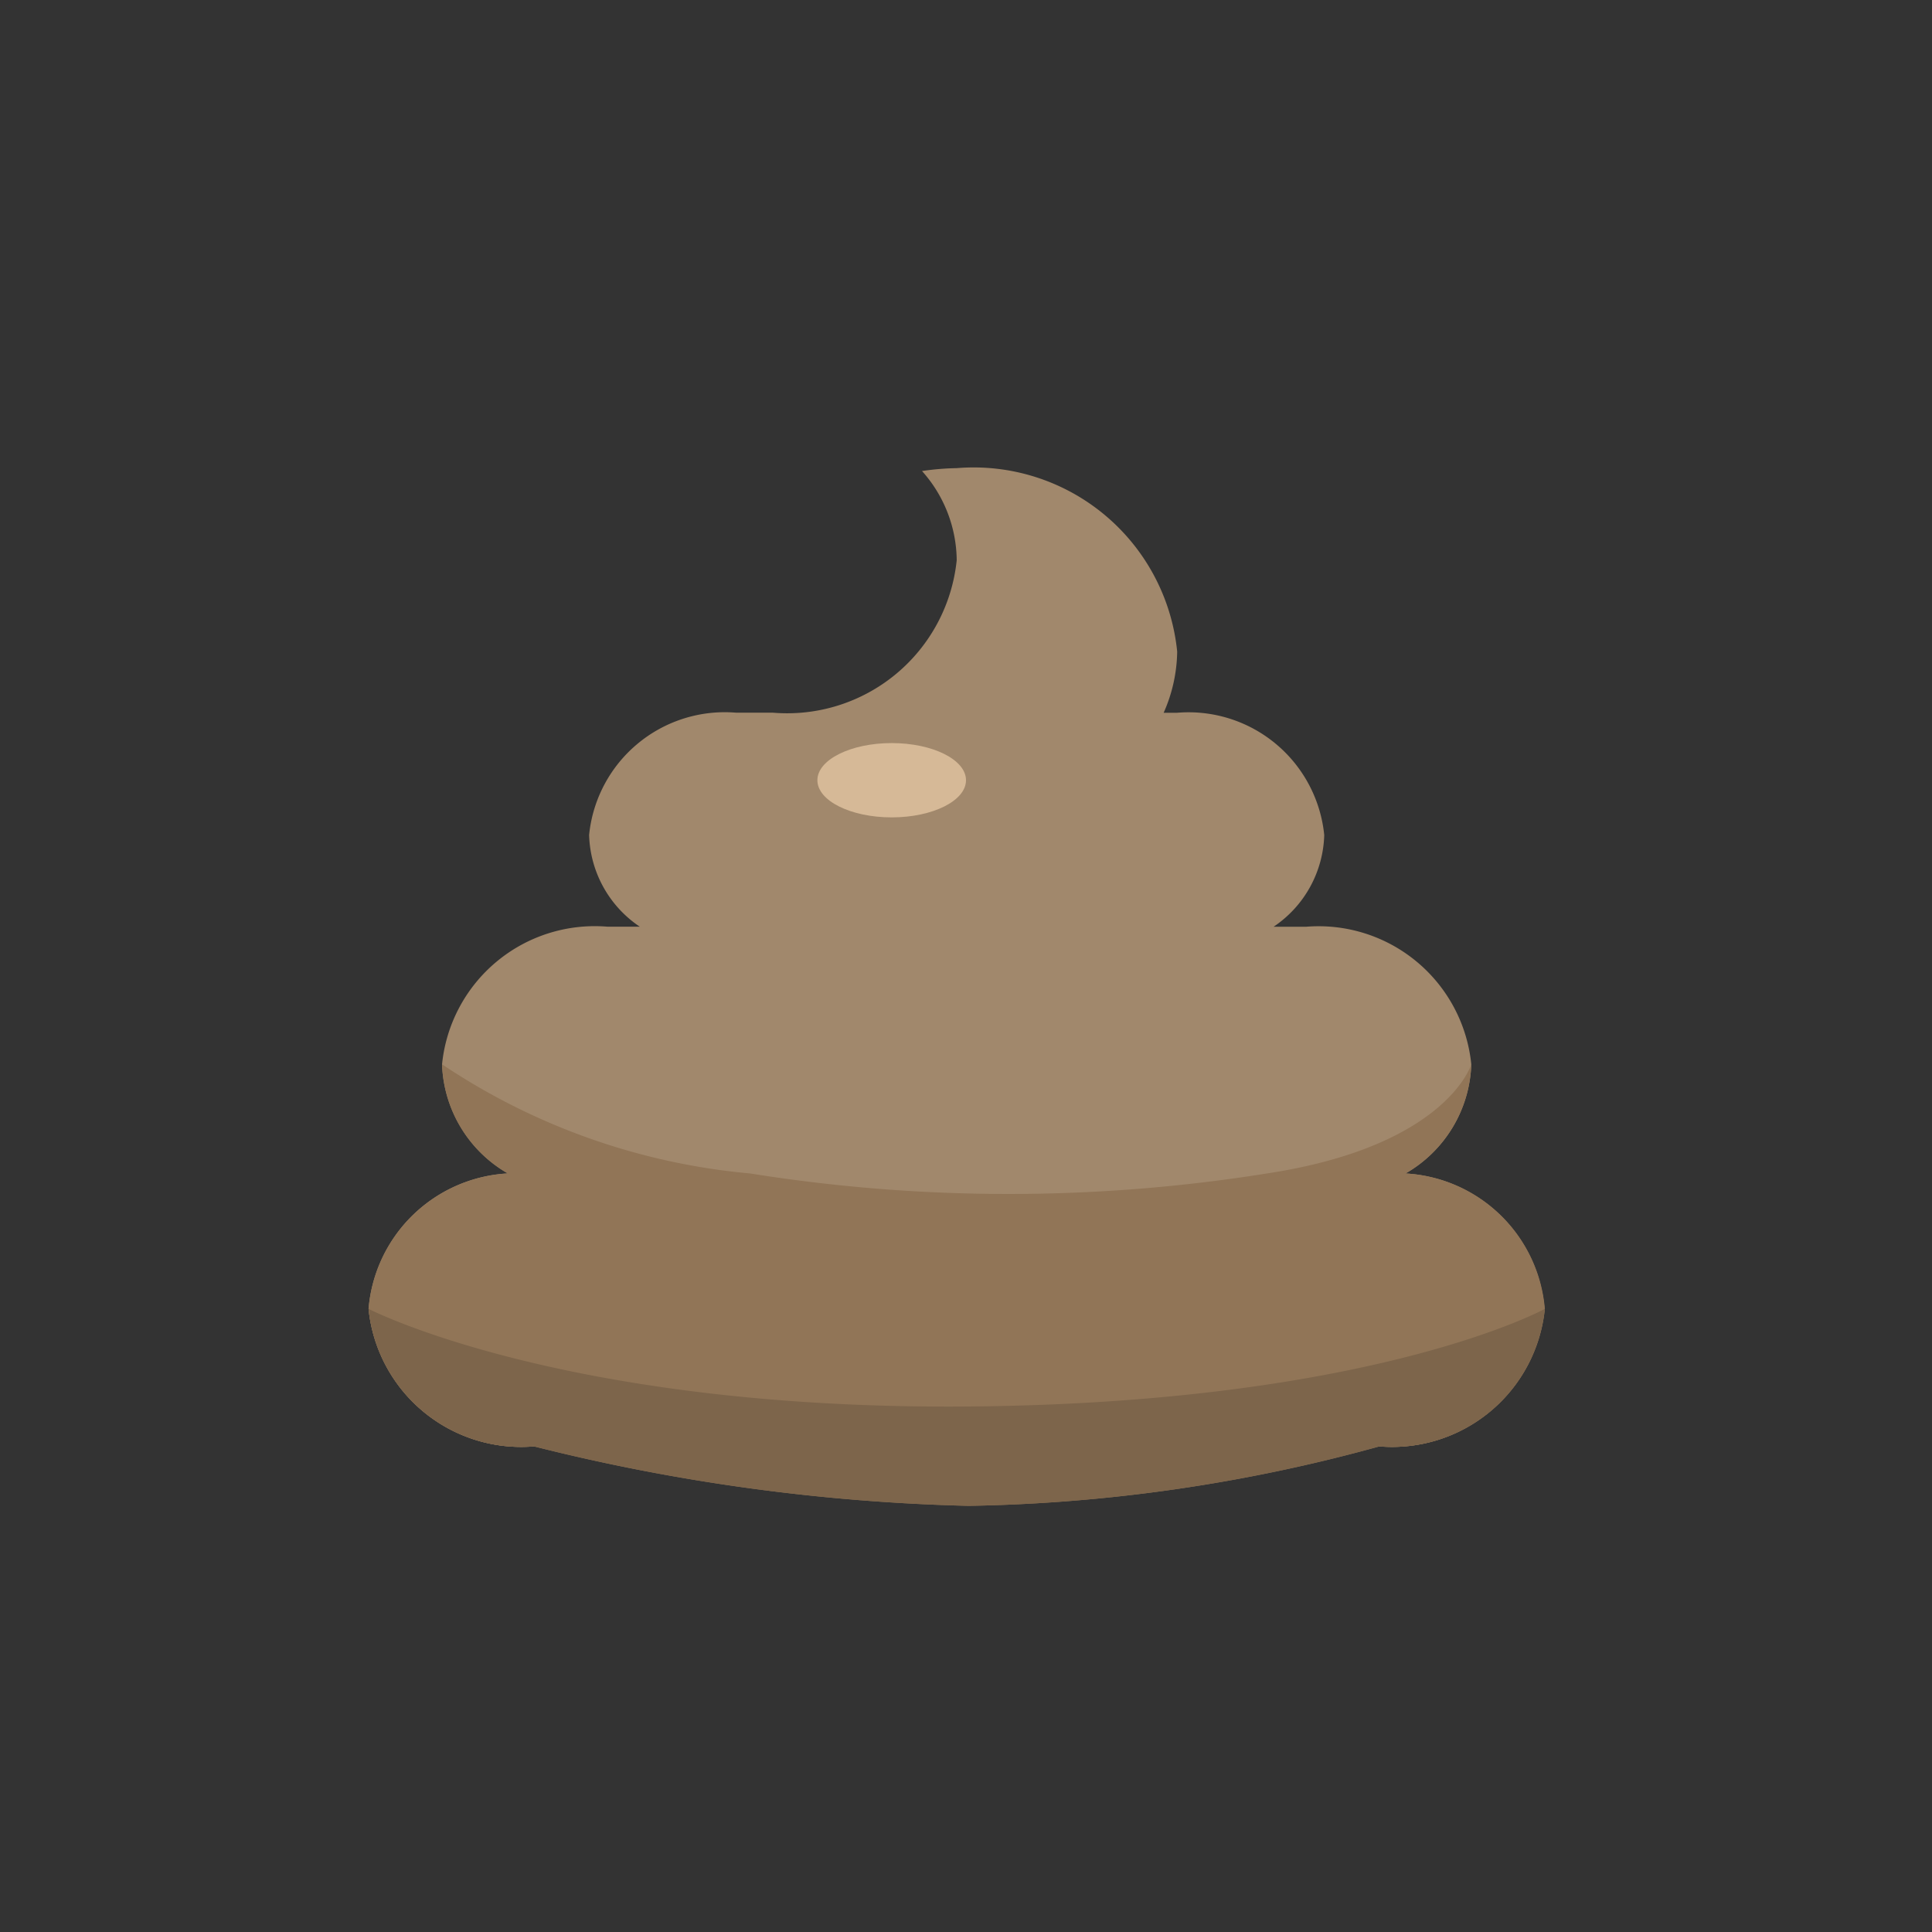 <svg xmlns="http://www.w3.org/2000/svg" xmlns:xlink="http://www.w3.org/1999/xlink" width="26" height="26" viewBox="0 0 26 26"><rect x="0" y="0" width="26" height="26" fill="#333333" stroke="none"/><defs><clipPath id="b"><rect width="26" height="26"/></clipPath></defs><g id="a"><circle cx="0.5" cy="0.5" r="0.5" transform="translate(14 16)" fill="#e8ff54"/><path d="M13.955,9.492a1.761,1.761,0,0,0,.885-1.469,2.065,2.065,0,0,0-2.226-1.851h-.435a1.538,1.538,0,0,0,.682-1.234,1.835,1.835,0,0,0-1.979-1.646H10.7a2.087,2.087,0,0,0,.182-.823A2.753,2.753,0,0,0,7.915,0a3.572,3.572,0,0,0-.467.039,1.822,1.822,0,0,1,.467,1.2A2.294,2.294,0,0,1,5.441,3.291H4.947A1.835,1.835,0,0,0,2.968,4.937,1.538,1.538,0,0,0,3.65,6.171H3.215A2.065,2.065,0,0,0,.989,8.022a1.761,1.761,0,0,0,.885,1.469A1.991,1.991,0,0,0,0,11.314a2.065,2.065,0,0,0,2.226,1.851H13.6a2.065,2.065,0,0,0,2.226-1.851A1.991,1.991,0,0,0,13.955,9.492Z" transform="translate(4.96 6.3)" fill="#a1886c"/><path d="M13.955,7.787a1.761,1.761,0,0,0,.885-1.469s-.325,1.1-2.751,1.469a22.04,22.04,0,0,1-6.953,0A8.866,8.866,0,0,1,.989,6.318a1.761,1.761,0,0,0,.885,1.469A1.991,1.991,0,0,0,0,9.609,2.065,2.065,0,0,0,2.226,11.46a26.492,26.492,0,0,0,5.85.8,22.06,22.06,0,0,0,5.527-.8A2.065,2.065,0,0,0,15.83,9.609,1.991,1.991,0,0,0,13.955,7.787Z" transform="translate(4.96 8.005)" fill="#917557"/><ellipse cx="1" cy="0.5" rx="1" ry="0.5" transform="translate(11 10)" fill="#d6b997"/><path d="M0,9.609A2.065,2.065,0,0,0,2.226,11.46a26.492,26.492,0,0,0,5.85.8,22.06,22.06,0,0,0,5.527-.8A2.065,2.065,0,0,0,15.83,9.609s-2.3,1.267-7.753,1.314S0,9.609,0,9.609Z" transform="translate(4.96 8.005)" fill="#7d654b"/></g></svg>